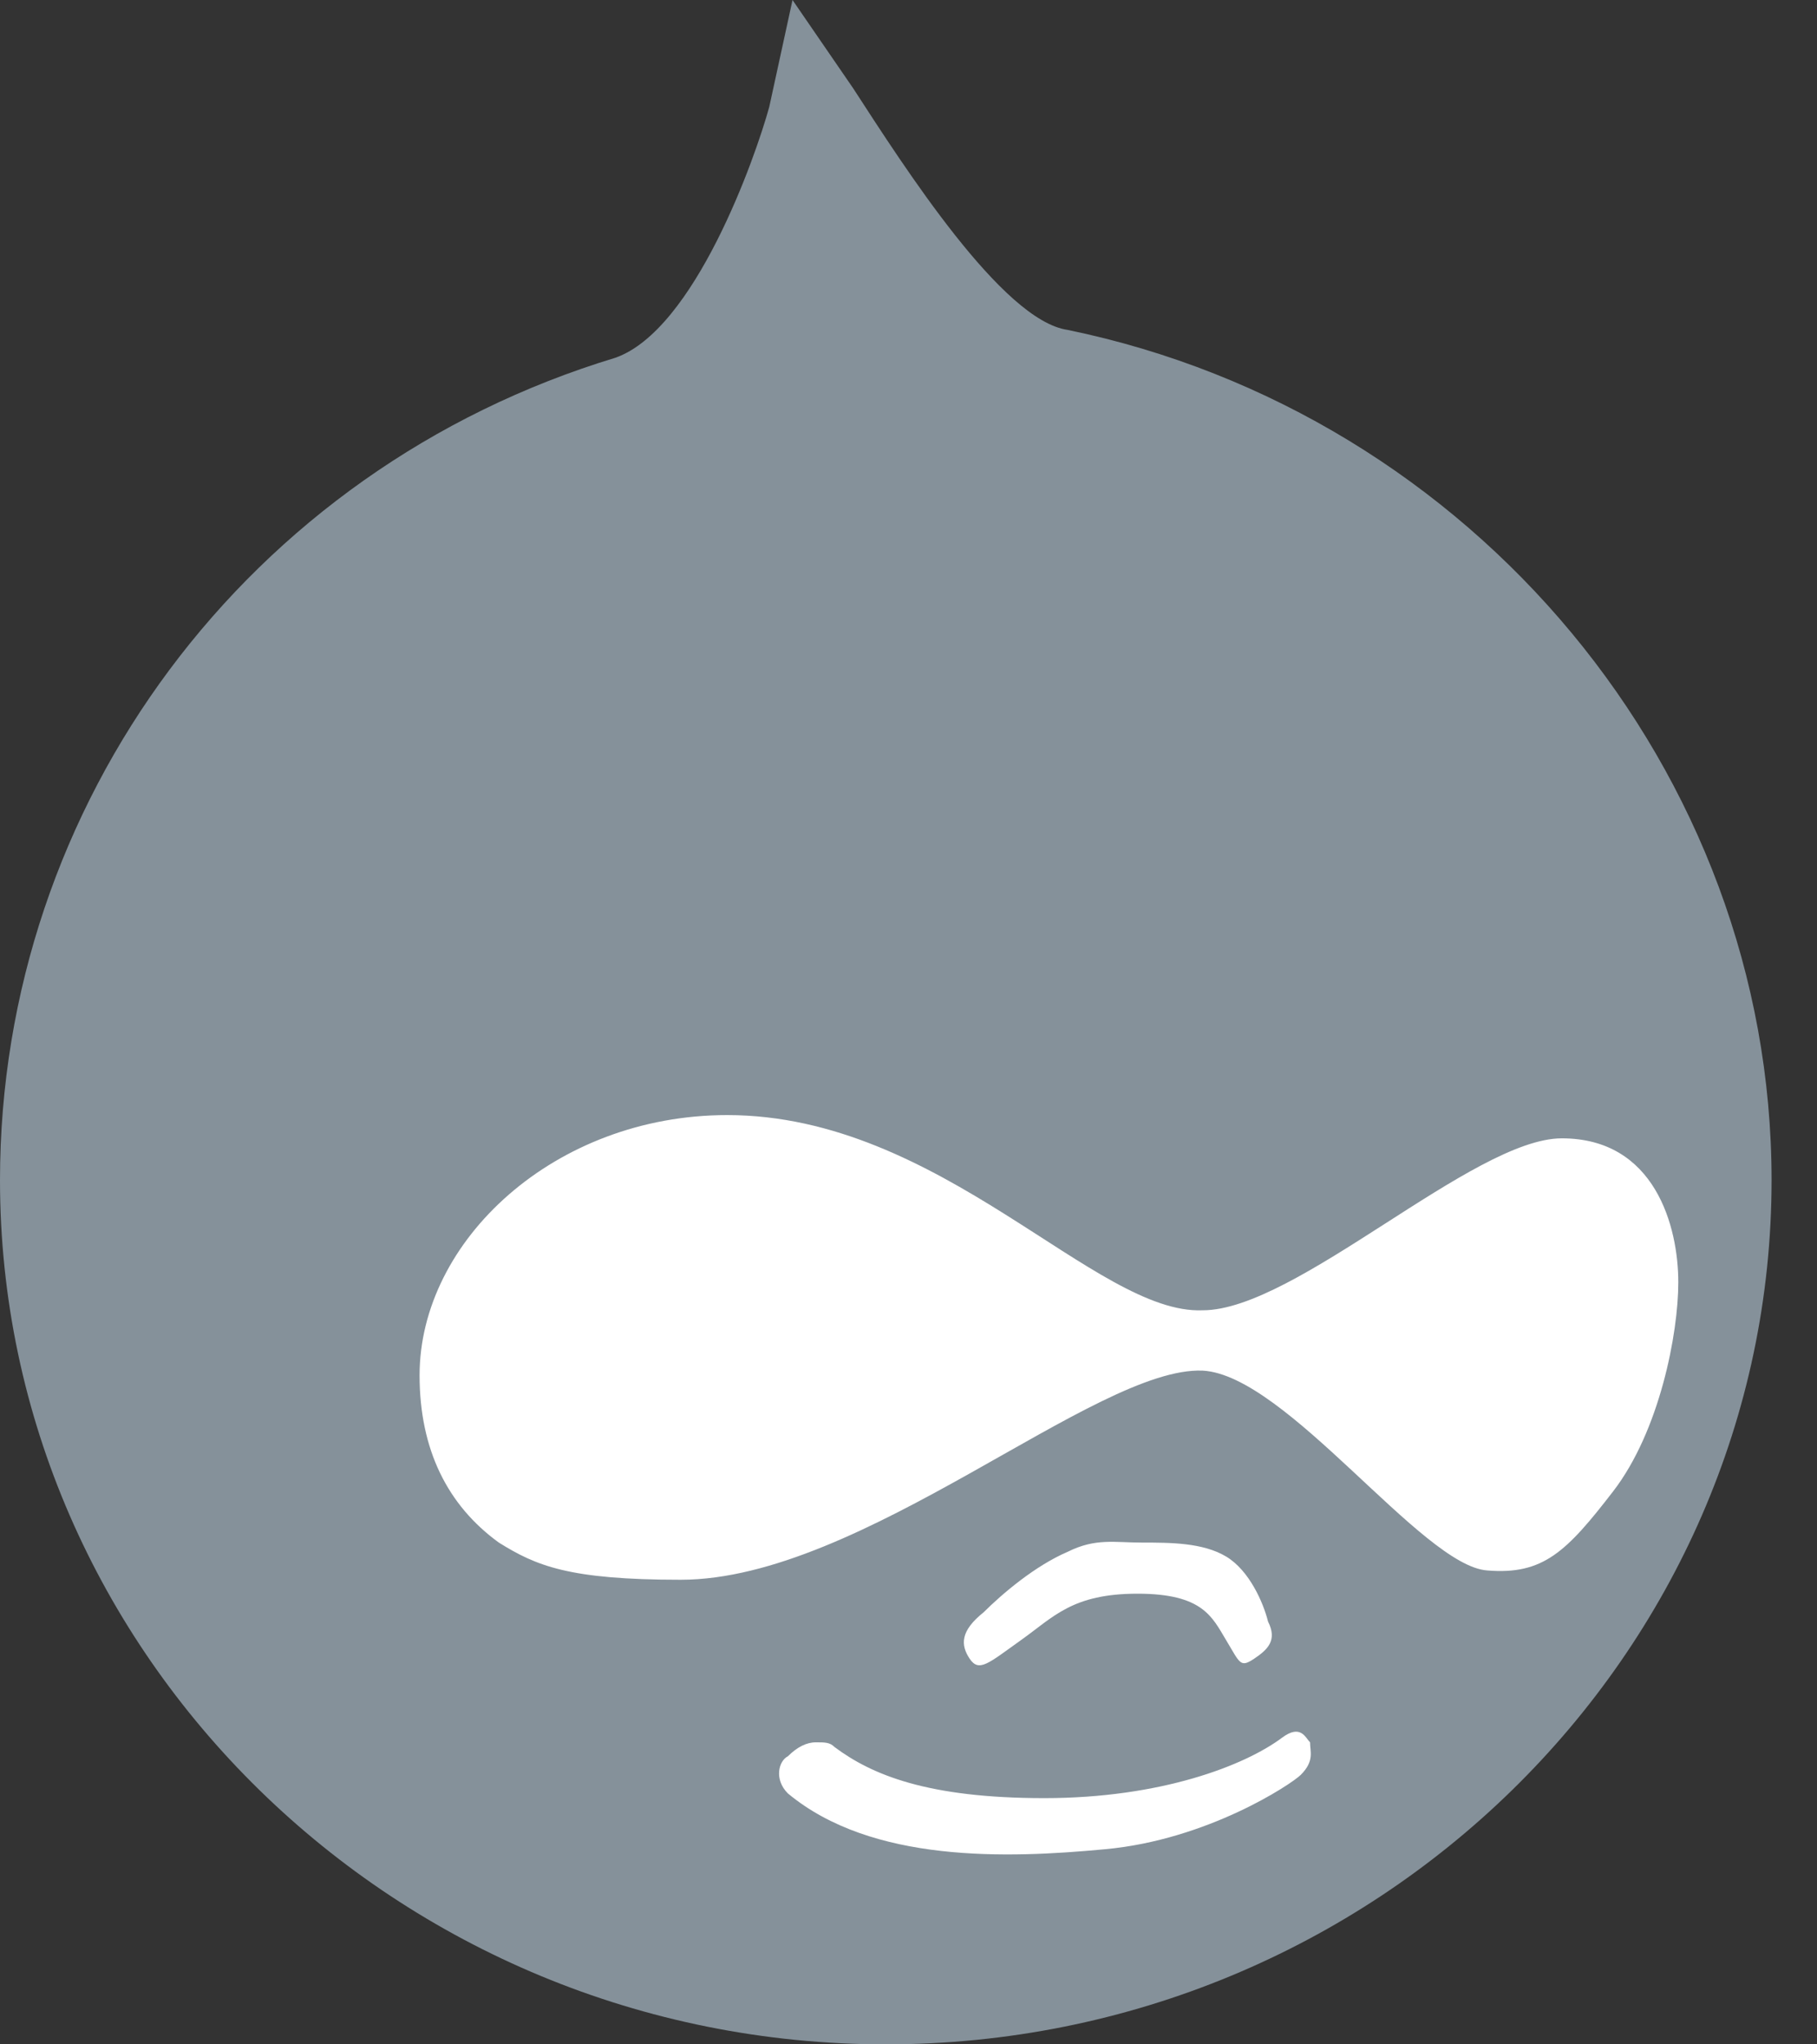 <?xml version="1.0" encoding="UTF-8"?>
<svg width="24px" height="27px" viewBox="0 0 24 27" version="1.1" xmlns="http://www.w3.org/2000/svg" xmlns:xlink="http://www.w3.org/1999/xlink">
    <rect x="0" y="0" width="24" height="27" fill="#333333" stroke="none"/>
    <!-- Generator: Sketch 53.2 (72643) - https://sketchapp.com -->
    <title>Drupal grey</title>
    <desc>Created with Sketch.</desc>
    <g id="The-Pantheon-Platform" stroke="none" stroke-width="1" fill="none" fill-rule="evenodd">
        <g id="Elements" transform="translate(-142, -264)">
            <g id="Drupal-grey" transform="translate(142, 264)">
                <g id="icons8-drupal-copy" transform="translate(-0, 0)">
                    <path d="M11.7,27 C5.234,27 0,21.845 0,15.586 C0,10.616 3.264,6.198 8.128,4.725 C9.175,4.357 9.976,2.086 10.161,1.411 L10.468,0 L11.269,1.166 C11.946,2.209 13.239,4.234 14.102,4.357 C19.459,5.461 23.4,10.186 23.4,15.586 C23.4,21.845 18.166,27 11.7,27 Z" id="Path" fill="#85919A" fill-rule="nonzero"></path>
                    <path d="M15.087,20.373 C15.456,20.373 15.887,20.373 16.195,20.557 C16.503,20.741 16.688,21.17 16.749,21.416 C16.873,21.661 16.749,21.784 16.565,21.907 C16.38,22.03 16.38,21.968 16.195,21.661 C16.011,21.355 15.887,21.048 15.025,21.048 C14.163,21.048 13.917,21.355 13.486,21.661 C13.055,21.968 12.932,22.091 12.808,21.907 C12.685,21.723 12.685,21.539 12.993,21.293 C13.239,21.048 13.671,20.68 14.102,20.495 C14.471,20.311 14.717,20.373 15.087,20.373 L15.087,20.373 Z M11.023,23.073 C11.515,23.441 12.254,23.748 13.794,23.748 C15.333,23.748 16.442,23.318 16.934,22.95 C17.181,22.766 17.242,22.95 17.304,23.011 C17.304,23.134 17.365,23.257 17.181,23.441 C17.057,23.564 15.949,24.3 14.594,24.423 C13.301,24.545 11.515,24.607 10.407,23.686 C10.222,23.502 10.284,23.257 10.407,23.195 C10.53,23.073 10.653,23.011 10.776,23.011 C10.899,23.011 10.961,23.011 11.023,23.073 L11.023,23.073 Z M5.542,18.164 C5.542,16.384 7.328,14.727 9.606,14.727 C12.439,14.727 14.471,17.366 15.887,17.305 C17.119,17.305 19.459,15.034 20.629,15.034 C21.861,15.034 22.168,16.2 22.168,16.936 C22.168,17.611 21.922,18.9 21.306,19.698 C20.691,20.495 20.383,20.802 19.644,20.741 C18.782,20.68 16.996,18.164 15.887,18.102 C14.471,18.041 11.392,20.864 8.991,20.864 C7.513,20.864 7.082,20.68 6.589,20.373 C5.912,19.882 5.542,19.145 5.542,18.164 L5.542,18.164 Z" id="Shape" fill="#FFFFFF" fill-rule="nonzero"></path>
                </g>
            </g>
        </g>
    </g>
</svg>